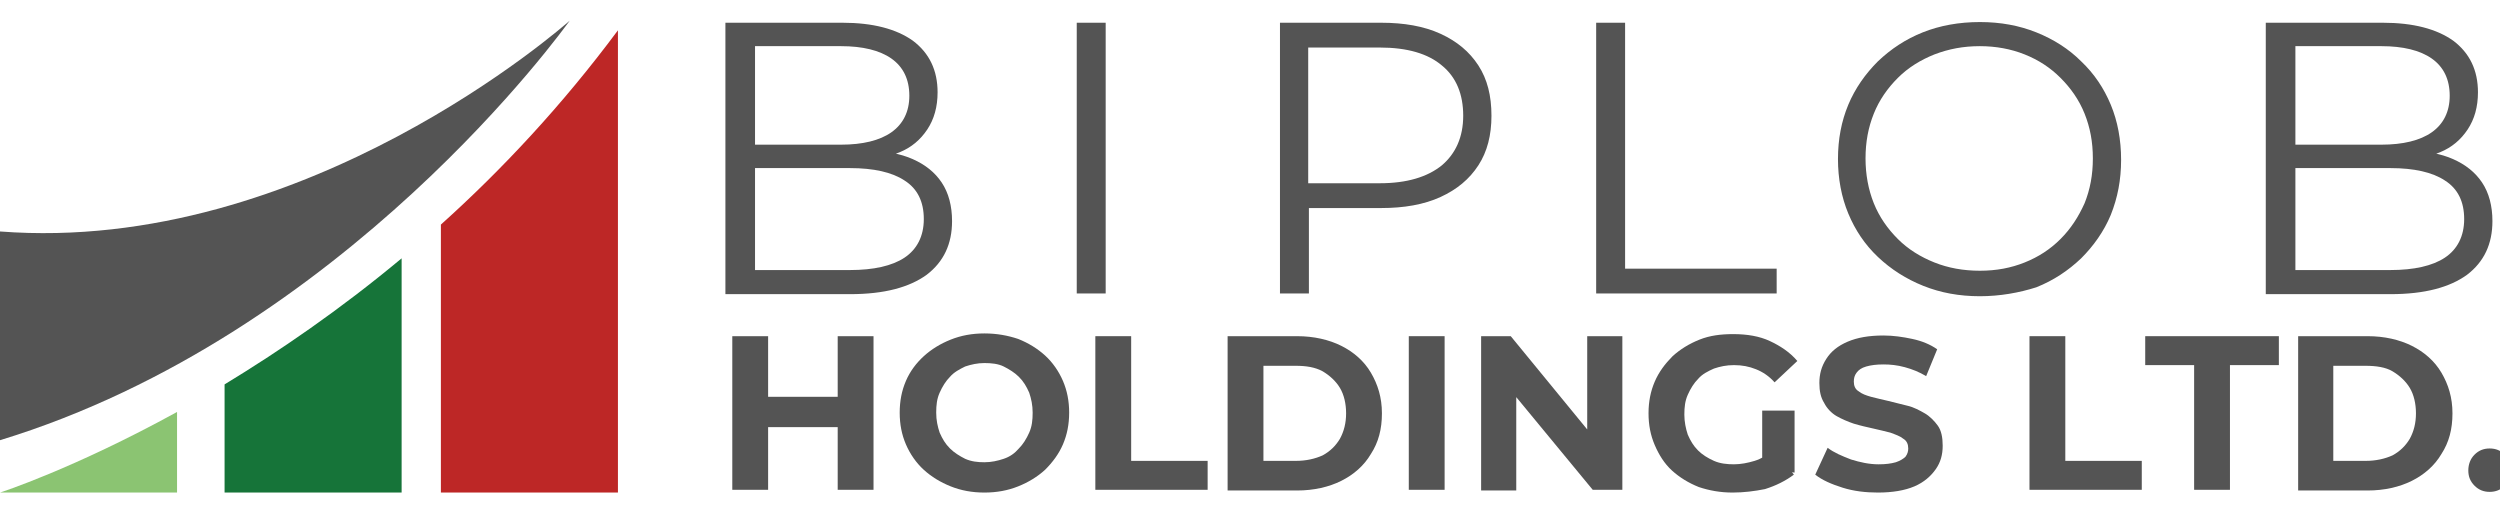 <?xml version="1.0" encoding="utf-8"?>
<!-- Generator: Adobe Illustrator 26.0.1, SVG Export Plug-In . SVG Version: 6.00 Build 0)  -->
<svg version="1.1" id="Layer_1" xmlns="http://www.w3.org/2000/svg" xmlns:xlink="http://www.w3.org/1999/xlink" x="0px" y="0px"
	 viewBox="0 0 362.9 76.4" style="enable-background:new 0 0 362.9 76.4;" xml:space="preserve">
<style type="text/css">
	.st0{fill:#8BC472;}
	.st1{fill:#167439;}
	.st2{fill:#BD2726;}
	.st3{fill:#545454;}
</style>
<g>
	<g>
		<path class="st0" d="M25.7,59.8v11.7H0C0,71.5,10.6,68.1,25.7,59.8z"/>
		<path class="st1" d="M58.3,37.5v34H32.6V55.8C40.5,51,49.3,45,58.3,37.5z"/>
		<path class="st2" d="M89.7,4.4v67.1H64V32.6C72.8,24.7,81.6,15.3,89.7,4.4z"/>
		<path class="st3" d="M82.7,3C82.1,3.8,50.1,48.6,0,63.9V33.6C44.3,37,82,3.6,82.7,3z"/>
	</g>
	<path class="st3" d="M105.3,42.7V3.3h17c4.4,0,7.8,0.9,10.2,2.6c2.4,1.8,3.6,4.3,3.6,7.5c0,2.1-0.5,3.9-1.5,5.4s-2.3,2.6-4,3.3
		c-1.7,0.7-3.6,1.1-5.6,1.1l1-1.3c2.5,0,4.7,0.4,6.5,1.2c1.8,0.8,3.2,1.9,4.2,3.4c1,1.5,1.5,3.4,1.5,5.6c0,3.3-1.2,5.9-3.7,7.8
		c-2.5,1.8-6.1,2.8-11.1,2.8H105.3z M109.5,39.2h13.9c3.4,0,6.1-0.6,7.9-1.8c1.8-1.2,2.8-3.1,2.8-5.6c0-2.5-0.9-4.4-2.8-5.6
		c-1.8-1.2-4.5-1.8-7.9-1.8h-14.3V21h13c3.1,0,5.6-0.6,7.3-1.8c1.7-1.2,2.6-3,2.6-5.3c0-2.4-0.9-4.2-2.6-5.4
		c-1.7-1.2-4.2-1.8-7.3-1.8h-12.5V39.2z"/>
	<path class="st3" d="M156.3,42.7V3.3h4.2v39.3H156.3z"/>
	<path class="st3" d="M185.8,42.7V3.3h14.7c3.3,0,6.2,0.5,8.6,1.6c2.4,1.1,4.2,2.6,5.5,4.6c1.3,2,1.9,4.4,1.9,7.3
		c0,2.8-0.6,5.2-1.9,7.2c-1.3,2-3.1,3.5-5.5,4.6c-2.4,1.1-5.3,1.6-8.6,1.6h-12.4l1.9-2v14.4H185.8z M189.9,28.6l-1.9-2h12.3
		c3.9,0,6.9-0.9,9-2.6c2-1.7,3.1-4.1,3.1-7.2c0-3.1-1-5.6-3.1-7.3c-2-1.7-5-2.6-9-2.6h-12.3l1.9-2V28.6z"/>
	<path class="st3" d="M231.7,42.7V3.3h4.2v35.7h22v3.6H231.7z"/>
	<path class="st3" d="M287.4,43c-3,0-5.7-0.5-8.2-1.5c-2.5-1-4.7-2.4-6.6-4.2c-1.9-1.8-3.3-3.9-4.3-6.3c-1-2.4-1.5-5.1-1.5-7.9
		c0-2.9,0.5-5.5,1.5-7.9c1-2.4,2.5-4.5,4.3-6.3c1.9-1.8,4-3.2,6.5-4.2c2.5-1,5.3-1.5,8.3-1.5c3,0,5.7,0.5,8.2,1.5
		c2.5,1,4.7,2.4,6.5,4.2c1.9,1.8,3.3,3.9,4.3,6.3c1,2.4,1.5,5.1,1.5,8c0,2.9-0.5,5.5-1.5,8c-1,2.4-2.5,4.5-4.3,6.3
		c-1.9,1.8-4,3.2-6.5,4.2C293.1,42.5,290.3,43,287.4,43z M287.4,39.3c2.4,0,4.5-0.4,6.5-1.2c2-0.8,3.7-1.9,5.2-3.4
		c1.5-1.5,2.6-3.2,3.5-5.2c0.8-2,1.2-4.1,1.2-6.5s-0.4-4.5-1.2-6.5c-0.8-2-2-3.7-3.5-5.2c-1.5-1.5-3.2-2.6-5.2-3.4
		c-2-0.8-4.2-1.2-6.5-1.2c-2.4,0-4.5,0.4-6.6,1.2c-2,0.8-3.8,1.9-5.3,3.4c-1.5,1.5-2.7,3.2-3.5,5.2c-0.8,2-1.2,4.1-1.2,6.5
		c0,2.3,0.4,4.5,1.2,6.5c0.8,2,2,3.7,3.5,5.2c1.5,1.5,3.3,2.6,5.3,3.4C282.8,38.9,285,39.3,287.4,39.3z"/>
	<path class="st3" d="M328.9,42.7V3.3h17c4.4,0,7.8,0.9,10.2,2.6c2.4,1.8,3.6,4.3,3.6,7.5c0,2.1-0.5,3.9-1.5,5.4
		c-1,1.5-2.3,2.6-4,3.3c-1.7,0.7-3.6,1.1-5.6,1.1l1-1.3c2.5,0,4.7,0.4,6.5,1.2c1.8,0.8,3.2,1.9,4.2,3.4c1,1.5,1.5,3.4,1.5,5.6
		c0,3.3-1.2,5.9-3.7,7.8c-2.5,1.8-6.1,2.8-11.1,2.8H328.9z M333.1,39.2H347c3.4,0,6.1-0.6,7.9-1.8c1.8-1.2,2.8-3.1,2.8-5.6
		c0-2.5-0.9-4.4-2.8-5.6c-1.8-1.2-4.5-1.8-7.9-1.8h-14.3V21h13c3.1,0,5.6-0.6,7.3-1.8c1.7-1.2,2.6-3,2.6-5.3c0-2.4-0.9-4.2-2.6-5.4
		c-1.7-1.2-4.2-1.8-7.3-1.8h-12.5V39.2z"/>
	<g>
		<g>
			<path class="st3" d="M111.5,71.1h-5.2V48.8h5.2V71.1z M122,62h-10.9v-4.4H122V62z M121.6,48.8h5.2v22.3h-5.2V48.8z"/>
			<path class="st3" d="M142.9,71.5c-1.8,0-3.4-0.3-4.9-0.9c-1.5-0.6-2.8-1.4-3.9-2.4c-1.1-1-2-2.3-2.6-3.7
				c-0.6-1.4-0.9-2.9-0.9-4.6c0-1.7,0.3-3.2,0.9-4.6c0.6-1.4,1.5-2.6,2.6-3.6c1.1-1,2.4-1.8,3.9-2.4c1.5-0.6,3.1-0.9,4.9-0.9
				c1.8,0,3.4,0.3,4.9,0.8c1.5,0.6,2.8,1.4,3.9,2.4c1.1,1,2,2.3,2.6,3.7c0.6,1.4,0.9,2.9,0.9,4.6c0,1.7-0.3,3.2-0.9,4.6
				c-0.6,1.4-1.5,2.6-2.6,3.7c-1.1,1-2.4,1.8-3.9,2.4C146.3,71.2,144.7,71.5,142.9,71.5z M142.9,67.1c1,0,1.9-0.2,2.8-0.5
				s1.6-0.8,2.2-1.5c0.6-0.6,1.1-1.4,1.5-2.3c0.4-0.9,0.5-1.8,0.5-2.9c0-1.1-0.2-2-0.5-2.9c-0.4-0.9-0.8-1.6-1.5-2.3
				c-0.6-0.6-1.4-1.1-2.2-1.5s-1.8-0.5-2.8-0.5c-1,0-1.9,0.2-2.8,0.5c-0.8,0.4-1.6,0.8-2.2,1.5c-0.6,0.6-1.1,1.4-1.5,2.3
				c-0.4,0.9-0.5,1.8-0.5,2.9c0,1.1,0.2,2,0.5,2.9c0.4,0.9,0.8,1.6,1.5,2.3c0.6,0.6,1.4,1.1,2.2,1.5C141,67,141.9,67.1,142.9,67.1z"
				/>
			<path class="st3" d="M159,71.1V48.8h5.2v18.1h11.1v4.2H159z"/>
			<path class="st3" d="M178.2,71.1V48.8h10.1c2.4,0,4.6,0.5,6.4,1.4s3.3,2.2,4.3,3.9c1,1.7,1.6,3.6,1.6,5.9c0,2.3-0.5,4.2-1.6,5.9
				c-1,1.7-2.5,3-4.3,3.9s-4,1.4-6.4,1.4H178.2z M183.4,66.9h4.7c1.5,0,2.8-0.3,3.9-0.8c1.1-0.6,1.9-1.4,2.5-2.4
				c0.6-1.1,0.9-2.3,0.9-3.7c0-1.4-0.3-2.7-0.9-3.7c-0.6-1-1.5-1.8-2.5-2.4c-1.1-0.6-2.4-0.8-3.9-0.8h-4.7V66.9z"/>
			<path class="st3" d="M204.5,71.1V48.8h5.2v22.3H204.5z"/>
			<path class="st3" d="M215,71.1V48.8h4.3l13.2,16.1h-2.1V48.8h5.1v22.3h-4.3L218,55.1h2.1v16.1H215z"/>
			<path class="st3" d="M251.5,71.5c-1.8,0-3.4-0.3-4.9-0.8c-1.5-0.6-2.8-1.4-3.9-2.4c-1.1-1-1.9-2.3-2.5-3.7
				c-0.6-1.4-0.9-2.9-0.9-4.6s0.3-3.2,0.9-4.6c0.6-1.4,1.5-2.6,2.6-3.7c1.1-1,2.4-1.8,3.9-2.4c1.5-0.6,3.1-0.8,4.9-0.8
				c2,0,3.8,0.3,5.3,1s2.9,1.6,4,2.9l-3.3,3.1c-0.8-0.9-1.7-1.5-2.7-1.9s-2-0.6-3.2-0.6c-1.1,0-2,0.2-2.9,0.5
				c-0.9,0.4-1.7,0.8-2.3,1.5c-0.6,0.6-1.1,1.4-1.5,2.3c-0.4,0.9-0.5,1.8-0.5,2.9c0,1,0.2,2,0.5,2.9c0.4,0.9,0.8,1.6,1.5,2.3
				c0.6,0.6,1.4,1.1,2.3,1.5c0.9,0.4,1.9,0.5,2.9,0.5c1,0,2-0.2,3-0.5c1-0.3,1.9-0.9,2.8-1.7l2.9,3.7c-1.2,0.9-2.6,1.6-4.2,2.1
				C254.7,71.3,253.1,71.5,251.5,71.5z M255.8,68v-8.4h4.7v9L255.8,68z"/>
			<path class="st3" d="M272.6,71.5c-1.8,0-3.5-0.2-5.1-0.7c-1.6-0.5-3-1.1-4-1.9l1.8-3.9c0.9,0.7,2.1,1.2,3.4,1.7
				c1.3,0.4,2.6,0.7,4,0.7c1,0,1.8-0.1,2.5-0.3c0.6-0.2,1.1-0.5,1.4-0.8c0.3-0.4,0.4-0.8,0.4-1.2c0-0.6-0.2-1.1-0.7-1.4
				c-0.5-0.4-1.1-0.6-1.9-0.9c-0.8-0.2-1.6-0.4-2.5-0.6s-1.8-0.4-2.8-0.7c-0.9-0.3-1.8-0.7-2.5-1.1s-1.4-1.1-1.8-1.9
				c-0.5-0.8-0.7-1.7-0.7-2.9c0-1.3,0.3-2.4,1-3.5c0.7-1.1,1.7-1.9,3.1-2.5c1.4-0.6,3.1-0.9,5.2-0.9c1.4,0,2.8,0.2,4.2,0.5
				s2.6,0.8,3.6,1.5l-1.6,3.9c-1-0.6-2-1-3.1-1.3c-1.1-0.3-2.1-0.4-3.1-0.4c-1,0-1.8,0.1-2.5,0.3s-1.1,0.5-1.4,0.9
				c-0.3,0.4-0.4,0.8-0.4,1.3c0,0.6,0.2,1.1,0.7,1.4c0.5,0.4,1.1,0.6,1.8,0.8c0.8,0.2,1.6,0.4,2.5,0.6c0.9,0.2,1.9,0.5,2.8,0.7
				s1.8,0.7,2.5,1.1s1.4,1.1,1.9,1.8s0.7,1.7,0.7,2.9c0,1.3-0.3,2.4-1,3.4c-0.7,1-1.7,1.9-3.1,2.5C276.5,71.2,274.7,71.5,272.6,71.5
				z"/>
			<path class="st3" d="M294.6,71.1V48.8h5.2v18.1h11.1v4.2H294.6z"/>
			<path class="st3" d="M318.5,71.1V53h-7.1v-4.2h19.4V53h-7.1v18.1H318.5z"/>
			<path class="st3" d="M333.6,71.1V48.8h10.1c2.4,0,4.6,0.5,6.4,1.4s3.3,2.2,4.3,3.9c1,1.7,1.6,3.6,1.6,5.9c0,2.3-0.5,4.2-1.6,5.9
				c-1,1.7-2.5,3-4.3,3.9s-4,1.4-6.4,1.4H333.6z M338.7,66.9h4.7c1.5,0,2.8-0.3,3.9-0.8c1.1-0.6,1.9-1.4,2.5-2.4
				c0.6-1.1,0.9-2.3,0.9-3.7c0-1.4-0.3-2.7-0.9-3.7s-1.5-1.8-2.5-2.4s-2.4-0.8-3.9-0.8h-4.7V66.9z"/>
			<path class="st3" d="M361.4,71.4c-0.9,0-1.6-0.3-2.2-0.9s-0.9-1.3-0.9-2.2c0-0.9,0.3-1.7,0.9-2.3c0.6-0.6,1.3-0.9,2.2-0.9
				c0.9,0,1.6,0.3,2.2,0.9c0.6,0.6,0.9,1.3,0.9,2.3c0,0.9-0.3,1.6-0.9,2.2C363,71.1,362.3,71.4,361.4,71.4z"/>
		</g>
	</g>
</g>
</svg>
